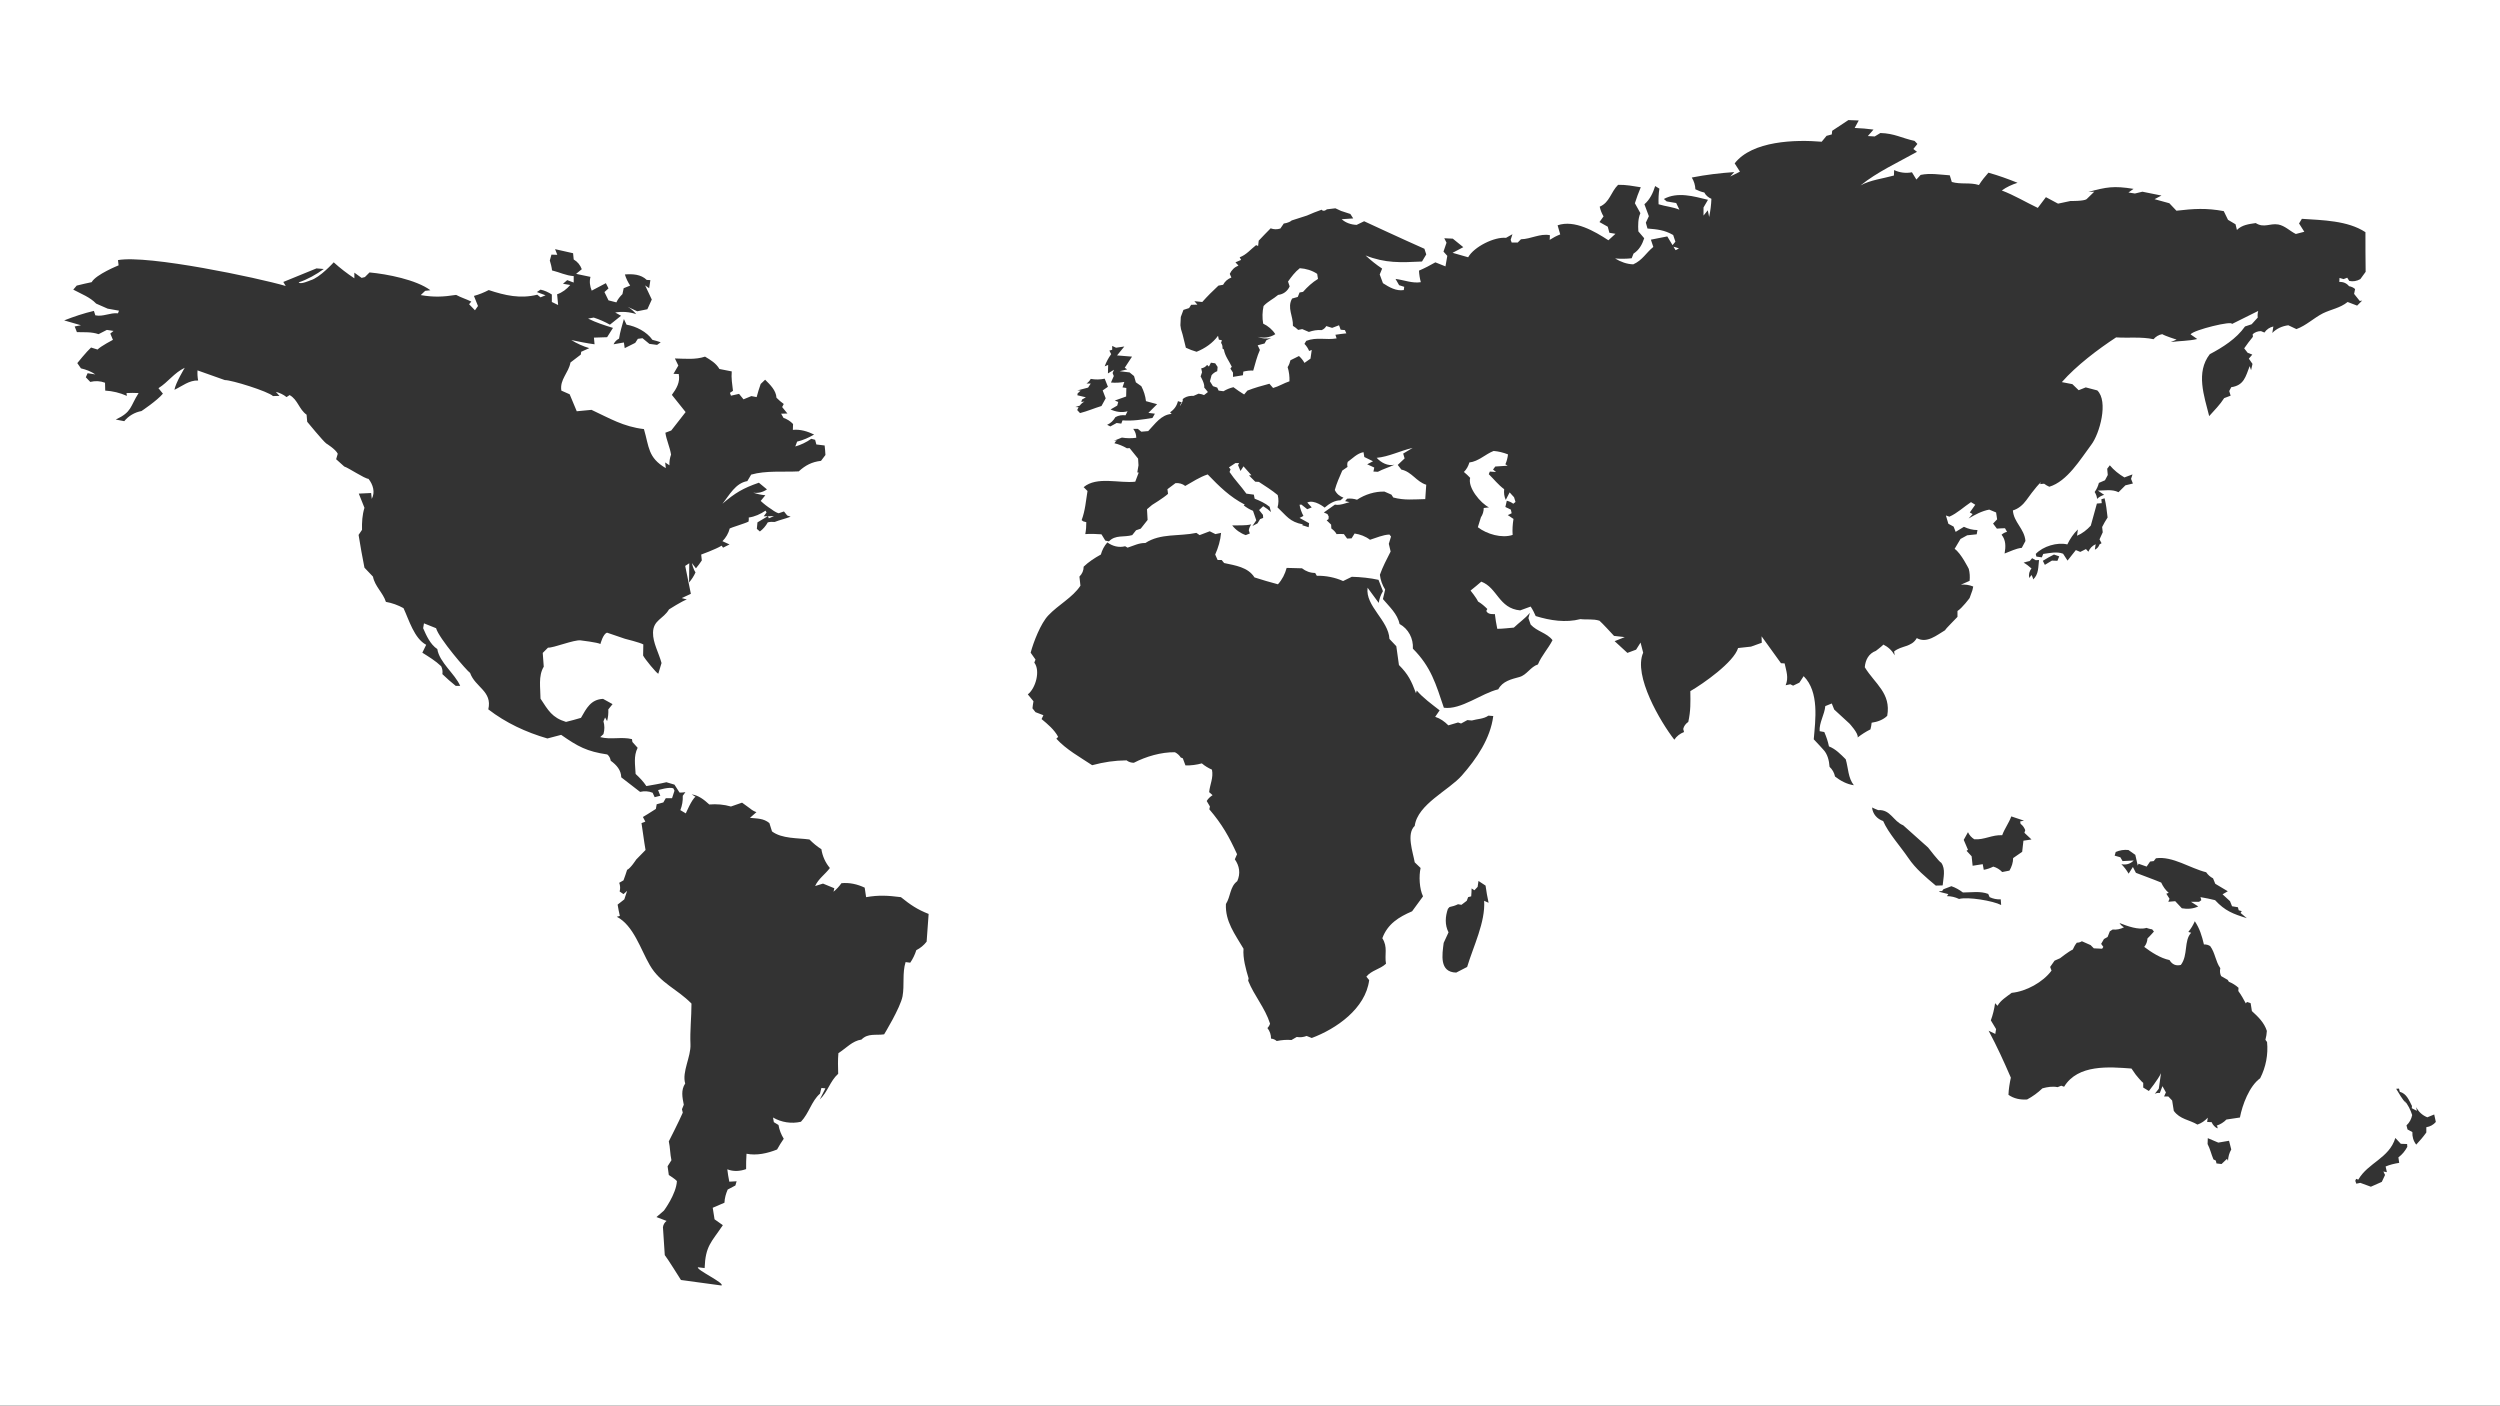 <?xml version="1.0" encoding="utf-8"?>
<!-- Generator: Adobe Illustrator 16.0.0, SVG Export Plug-In . SVG Version: 6.00 Build 0)  -->
<!DOCTYPE svg PUBLIC "-//W3C//DTD SVG 1.1//EN" "http://www.w3.org/Graphics/SVG/1.1/DTD/svg11.dtd">
<svg version="1.1" id="Layer_1" xmlns="http://www.w3.org/2000/svg" xmlns:xlink="http://www.w3.org/1999/xlink" x="0px" y="0px"
	 width="1366px" height="768px" viewBox="0 0 1366 768" enable-background="new 0 0 1366 768" xml:space="preserve">
<rect x="0" y="0" width="1366" height="768" fill="#333333" stroke="none"/>
<g>
	<path fill="#FFFFFF" d="M826.856,275.246l1.217-0.987l-0.781-2.543l-2.432-2.663l-2.111,4.098
		c-0.871-1.882-1.086-3.761-0.871-5.859c-3.324-2.436-5.541-5.422-8.408-8.184l0.564-1.443l3.41,0.228l-1.65-1.326l1.219-1.663
		l6.742-0.444l-1.219-0.774c0.779-1.768,1.219-3.54,1.432-5.411c-2.541-0.998-5.195-1.663-7.85-1.879
		c-4.52,1.76-8.277,5.75-13.254,6.292c-0.568,2-1.545,3.76-3,5.206l1.783,1.542l1.65,1.665c-1.432,5.302,5.65,13.822,10.281,16.134
		l-2.869,0.337c0,1.882-0.566,3.653-1.545,5.088l-1.672,5.412c4.867,3.76,13.063,6.192,19.014,4.205
		c-0.213-2.877,0-5.855,0.463-8.735l-3.113-2.099l2.113-1l-0.441-1.989l-2.992-1.434l0.779-3.423
		C824.642,273.92,825.86,274.475,826.856,275.246z"/>
	<polygon fill="#FFFFFF" points="420.059,283.213 422.939,281.997 419.648,282.059 	"/>
	<polygon fill="#FFFFFF" points="915.534,136.702 917.399,135.715 914.379,134.788 	"/>
	<path fill="#FFFFFF" d="M0,0v768h1366V0H0z M606.16,191.549l1.541-0.446v-2.098l2.097,0.99l4.536-0.664l-3.982,4.869l8.186,0.663
		l-3.979,6.086l1.326,0.88l-4.096,0.998l5.42,0.663l2.435,1.988l0.99,3.424l2.987,2.108c1.326,2.543,2.217,5.302,2.544,8.182
		l6.086,1.653l-4.762,4.76l3.543,0.435l-1.326,2.323c-5.315,0.882-10.953,1.772-16.364,1.328l-0.664,1.771l-2.542-0.337
		l-3.436,1.878l-1.76-0.879c1.99-0.881,3.423-2.326,4.53-4.206c1.773-0.99,3.651-1.217,5.526-0.99l1.105-2.216
		c-3.098,0.892-6.415,0.337-9.281-0.987l3.642-2.11l0.552-1.988l-1.879-0.772l6.196-2.206l0.107-4.651l-2.096-0.324l0.991-2.99
		c-2.426,0.444-4.862,0.554-7.296,0.335l1.543-3.542l-0.662-1.662l0.783-1.771l-3.327,2c0-1.552,0.121-3.096,0.121-4.651
		l-1.888,0.783c0.887-2.436,1.997-4.544,3.54-6.641L606.16,191.549z M590.781,219.629l0.448-1.328l2.095-1.214l-4.642-1.109
		l0.111-0.989l1.662-1.556l-1.772-0.106l5.859-1.543l1.435-2.217h-2.315c0.99-0.663,1.771-1.544,2.315-2.542
		c2.542,0.443,5.086,0.443,7.631-0.111l1.767,4.425l-2.87,1.988l1.654,4.314l-2.313,4.205c-3.989,1.218-7.74,2.869-11.729,3.87
		l-1.541-1.665l0.771-1.542l-1.771-0.109l2.435-0.783c0.664-0.989,1.553-1.65,2.543-2.203L590.781,219.629z M361.018,187.016
		l-1.988,1.435l-4.207-0.554l-3.759-3.097l-2.542,0.337l-1.434,2.206l-5.75,2.88l-0.444-3.097l-5.642,0.991
		c0.666-1.438,1.664-2.424,2.989-3.088c0.555-3.65,1.662-7.194,2.653-10.724l1.445,3.097c5.191,0.88,11.051,3.866,14.148,8.291
		C358.031,186.018,359.585,186.571,361.018,187.016z M506.311,514.518c-1.555,2-3.434,3.547-5.638,4.65
		c-0.773,2.438-1.882,4.766-3.315,6.848l-2.543-0.327c-1.878,5.976-0.554,12.499-1.664,18.694
		c-1.216,6.301-10.061,20.775-10.061,20.775c-4.532,0.669-8.846-0.76-12.389,2.868c-4.967,0.675-8.402,4.757-12.595,7.412
		c-0.338,3.764-0.228,7.52-0.12,11.278c-4.532,4.086-5.638,9.848-10.061,14.045l3.095-6.091l-2.207-0.217l-0.771,3.114
		c-4.65,4.079-5.976,10.711-10.4,15.356c-5.194,1.22-10.725,0.33-15.257-2.318l0.447,2.539l2.542,1.549
		c0.446,2.649,1.435,5.19,2.868,7.514c-1.326,1.898-2.542,3.872-3.642,5.871c-5.205,2.104-11.17,3.431-16.703,2.323
		c-0.216,2.877-0.216,5.413-0.216,8.396c-3.434,1.215-6.966,1.428-10.279,0.105c0.216,2.219,0.664,4.544,1.096,6.761l3.988-0.222
		l-0.661,2.306l-4.207,2.215c-0.998,2.326-1.662,4.65-1.772,7.197l-6.409,2.762l0.999,6.301l4.531,3.216
		c-6.303,9.393-9.506,11.26-9.954,23.432l-3.651-0.439c-1.098,1.33,14.932,8.739,12.833,9.959l-22.113-3.002
		c0,0-7.749-12.386-8.846-13.604l-1.002-15.262c0.22-1.429,0.881-2.536,1.989-3.412l-5.527-2.105l4.093-3.544
		c0,0,6.75-9.061,7.077-16.148c-0.774-0.977-4.425-3.301-4.425-3.301l-0.664-4.763l2.099-3.304c-0.771-3.432-0.664-6.867-1.435-10.3
		c0,0,5.642-11.035,7.63-15.688l-0.442-1.878l0.997-2.429c-0.774-3.999-1.666-7.983,0.77-11.633
		c-1.88-6.3,3.207-14.579,2.879-21.449c-0.337-7.172,0.555-14.799,0.555-22.211c-7.859-8.063-17.03-11.064-22.778-21.017
		c-4.975-8.499-8.845-21.669-18.028-26.425l1.663-0.442c-0.445-1.995-0.89-4.076-1.217-6.191l3.654-2.867l1.538-4.653l-1.987,1.784
		l-2.095-1.434c0.432-1.679,0.327-3.219-0.23-4.758l2.326-1.33c0.773-1.885,1.327-3.867,1.987-5.76
		c1.773-0.646,4.979-5.629,4.979-5.629l5.085-5.193c-0.881-4.976-1.435-9.843-2.208-14.715l2.101-0.781l-1.327-2.547
		c0,0,4.641-2.757,7.077-4.407l0.443-2.545l3.642-1.002l1.335-2.322h3.423l1.325-4.083l-0.553-1.219
		c-1.879-1.107-8.399,0.892-8.399,0.892l1.215,3.083l-3.096,0.784l-1.11-2.432c-2.204-0.894-4.53-1.004-6.855-0.463l-10.28-7.951
		c-0.11-3.978-2.544-6.737-5.75-9.061c-0.218-1.329-0.773-2.548-1.882-3.437c-11.169-1.657-16.026-4.302-25.21-10.717l-7.52,1.979
		c-11.715-3.412-22.667-8.497-32.288-15.913c2.327-9.95-7.183-12.05-9.946-19.905c-1.658-0.987-17.142-19.019-18.578-24.427
		l-6.628-2.665l-0.447,2.665c1.772,4.083,3.977,8.952,7.737,11.386c1.107,7.292,9.617,13.488,12.498,20.115h-2.436
		c-2.544-1.987-4.976-4.194-7.29-6.411c0.217-1.544,0-2.976-0.664-4.314c-3.097-2.978-6.641-5.087-10.291-7.401l2.107-4.313
		c-6.53-3.428-9.399-13.607-12.387-20.018c-2.989-1.65-6.304-2.869-9.617-3.423c-1.556-4.977-6.086-8.521-7.074-13.822l-0.121-0.11
		l-4.532-4.759c-1.217-5.858-2.207-11.944-3.205-17.91l1.878-2.76c-0.107-4.097,0.109-8.074,1.327-12.054l-3.098-7.749l6.748-0.324
		l0.339,3.205c1.989-3.651,0.664-7.845-1.772-10.941c-2.217-0.12-10.833-5.979-13.269-6.75l-4.421-3.977l0.879-2.989
		c-1.106-2.433-6.304-5.639-6.304-5.639c-1.767-1.325-10.387-11.835-10.387-11.835l-0.336-3.868
		c-4.197-2.978-4.751-8.183-9.282-10.726l-1.663,1.108c-1.772-1.435-3.759-2.327-5.858-2.869l1.988,2.205l-3.54,0.109
		c-2.545-2.542-22.777-8.844-26.31-8.739l-14.931-5.3c-0.109,1.878,0,3.65,0.337,5.532c-4.869-0.232-8.739,3.096-12.942,5.085
		c0.553-3.651,5.639-12.051,5.639-12.051c-5.965,2.868-8.955,7.736-14.377,11.16l2.436,2.989
		c-3.206,3.867-11.715,9.506-11.715,9.506c-3.653,0.663-7.075,2.651-9.401,5.533l-4.641-0.89c8.955-4.195,7.739-7.075,12.487-14.475
		c-2.205-0.122-4.424-0.122-6.629,0l0.216,1.541c-3.759-1.663-7.736-2.65-11.833-2.881l-0.108-4.303
		c-2.651-0.999-5.303-1.108-8.066-0.444l-2.432-2.542l0.989-2.218l4.206,0.664c-2.326-1.652-5.085-2.652-7.853-3.314l-1.993-2.869
		c0,0,4.976-6.195,7.519-8.521l3.543,1.112c1.653-1.773,8.4-5.305,8.4-5.305l-1.434-3.435l1.771-1.434l-3.652-0.554l-4.532,2.325
		c-3.865-1.327-7.746-1-11.834-1.107l-1.215-3.099l3.426-0.661l-9.175-2.652c5.423-2.11,10.617-3.87,16.256-5.195l0.771,2.425
		c4.423,0.888,7.958-1.545,12.378-1.1l0.552-1.447c-2.095-0.325-4.083-0.77-6.182-1.097l-6.303-2.769
		c-3.327-3.533-8.184-5.304-12.496-7.631l1.879-2.205c2.759-0.663,5.411-1.324,8.181-1.879c2.316-4.206,14.705-9.182,14.705-9.182
		l-0.336-2.87c16.479-2.989,76.636,9.726,91.663,14.147l-1.326-2.205l18.139-7.411l3.977,0.329c-3.869,2.877-9.169,5.864-13.707,7.3
		c0.667,1.433,6.414-1.11,6.414-1.11c5.195-1.434,12.716-9.834,12.716-9.834c3.531,3.206,7.293,6.074,11.279,8.738v-3.097
		l3.977,2.869l1.772-0.447l2.543-2.542c9.619,0.891,25.537,3.988,33.274,9.737l-2.869,0.326l-2.433,2.327
		c7.182,1.216,12.158,1,19.343-0.111c2.66,1.435,5.64,2.323,8.304,3.653l-1.219,1.435l3.206,3.313l1.65-2.325l-2.204-5.521
		c2.87-0.778,5.529-1.879,8.075-3.204c8.953,2.976,17.246,4.856,26.535,2.542l1.762,1.434l2.77-1.107l-4.759-1.772l1.989-1.327
		c2.215,0.447,4.314,1.446,6.194,2.656v4.094l3.435,1.662l-0.554-5.87c2.869-0.987,5.192-2.759,7.18-5.084l-3.977-0.663l2.314-1.99
		l3.544,1.328v-3.533c-4.087-0.227-7.737-2.109-11.836-3.097c-0.215-1.882-0.664-3.65-1.217-5.421l0.891-3.207l3.206,0.109
		l-1.217-3.099l9.838,2.219l0.335,3.422c2.098,1.216,3.543,2.987,4.423,5.312l-3.1,2.543c2.652,0.544,5.309,1.099,7.849,1.654
		c-0.663,2.542-0.329,5.084,0.674,7.518l7.736-4.083l1.435,2.869l-2.209,1.987l2.209,4.536l4.314,1.103
		c0.77-1.763,1.989-3.206,3.313-4.531l0.664-3.206l3.543-1.435c-1.217-1.879-2.218-3.871-2.879-6.085
		c4.314-0.327,8.736-0.108,11.942,2.989l1.988,0.106l-0.664,4.425l-2.205-1.543l3.639,7.736l-2.422,5.305l-5.533,1.107L343,167.663
		c1.764,0.999,3.316,2.433,4.641,3.978c-3.65-1.218-7.738-1.544-11.498-0.881l3.207,1.772l-6.086,4.869
		c-2.759-1.555-5.749-2.879-8.845-3.881l-3.096,0.554c4.421,2.218,8.962,3.653,13.604,5.086l-3.208,5.086l-7.192,0.228l0.335,3.642
		c-4.313-0.546-8.398-1.438-12.712-2.314c3.097,1.879,6.411,3.421,9.835,4.421l-4.423,1.988l-0.219,1.543
		c-1.88,1.445-3.758,2.88-5.64,4.314c-0.986,5.64-5.964,9.293-4.977,15.365l4.534,2l3.877,9.282l8.063-0.771
		c9.955,4.64,17.367,9.184,28.646,10.508c2.87,9.725,2.099,15.584,11.943,21.332l-0.336-3.096l2.326,1.553
		c-0.119-1.989,0.218-3.978,0.881-5.856c-0.664-4.208-2.543-7.964-3.099-11.944l3.205-1.215l7.857-10.063l-7.52-9.402
		c2.542-3.422,4.64-6.963,3.759-11.388l-2.878-0.109l2.652-4.53l-1.879-3.87c5.529,0.108,11.171,0.773,16.472-0.999
		c3.097,1.879,5.977,3.543,7.859,6.747l6.735,1.328c-0.323,3.532,0.231,7.074,0.675,10.617l-1.662,1.096l0.554,1.556l4.423-1.001
		l2.434,2.99l4.303-1.772l2.879,0.555c0.664-2.433,1.327-4.748,2.207-7.183l2.434-2.327c2.771,2.76,5.977,5.859,6.194,9.847
		c1.216,1.207,2.545,2.423,3.978,3.423l-0.88,1.662l2.877,3.533l-3.431,0.109l1.325,2.323c1.988,0.664,3.759,1.772,5.194,3.316
		l-0.11,3.206c3.988-0.436,7.967,0.782,11.618,2.542c-2.879,1.663-5.976,3.097-9.292,3.868l-0.998,2.664
		c3.095-0.892,6.085-2.326,8.735-4.205l2.099,0.554l0.675,2.541l4.53,0.555c0.216,1.771,0.326,3.423,0.435,5.195l-2.424,3.206
		c-4.977,0.554-8.52,2.433-12.17,5.748c-8.292,0.445-17.911-0.553-25.983,1.772l-2.099,3.542
		c-6.518,1.099-9.845,7.735-13.604,12.376c6.968-5.966,11.281-8.507,19.908-11.497l4.424,3.654c-2.218,1.541-4.76,2.205-7.521,1.771
		c2.208,0.77,4.315,1.205,6.633,1.431l-2.546,3.1c1.77,1.652,3.758,3.206,5.868,4.531c0,0,2.205,1.772,3.976,2.206l2.881-0.987
		l1.761,2.205l1.881,0.664c-2.868,1.108-5.968,1.772-8.728,2.88c-1.218-0.11-2.548-0.11-3.76,0.217
		c-1.108,1.989-2.542,3.65-4.314,4.979l-1.663-1.435l0.337-3.543l5.642-3.357l-2.22,0.042l1.548-2.095l-0.549-1.002
		c-2.77,1.881-5.866,3.316-9.183,3.76c0.108,0.774,0,1.435-0.106,2.217c-1.547,0.88-9.619,3.316-10.282,3.755
		c-0.662,2.657-2.107,5.093-3.988,6.961l3.88,1.771l-3.543,1.773l-0.771-1.109c-3.206,1.999-11.171,4.868-11.171,4.868
		c0.108,1.108,0.216,2.097,0.335,3.207c-0.999,1.553-2.107,2.987-3.205,4.314c-0.783-1-1.444-1.881-2.218-2.88
		c0,0,0.663,3.204,1.988,5.087c-0.879,1.997-2.095,3.877-3.529,5.53l0.107-10.497l-2.217,1.434l3.097,15.258l-4.979,2.325
		l2.773,0.77c-2.659,0.881-9.738,5.416-9.738,5.416c-3.096,5.313-8.617,5.749-8.734,12.717c-0.11,5.528,3.214,11.166,4.65,16.59
		l-1.773,5.858c-0.997-0.34-7.297-7.968-8.292-9.956l0.11-6.073c-1.661-1.002-10.063-3.097-10.063-3.097s-7.52-2.542-9.729-3.322
		c-2.215,0.547-3.651,6.19-3.651,6.19c-1.433-0.88-10.833-1.99-10.833-1.99c-3.543-0.445-14.933,4.206-17.799,3.979l-2.881,2.88
		l0.555,7.521c-3.097,5.086-1.771,11.713-1.771,17.462c4.204,6.41,6.302,10.389,13.931,12.716c2.772-0.653,5.424-1.433,8.182-2.223
		c2.99-5.188,5.316-10.048,12.053-10.373l5.205,2.879l-2.326,2.87c0.11,2.085-0.106,4.301-0.664,6.412l-1.107-2.003l-0.88,2.111
		c0.664,2.327,0.664,4.654,0,6.973l-1.769,1.651c5.748,1.55,11.713-0.321,17.353,1.109l0.229,1.546l2.868,3.193
		c-2.315,4.541-1.324,9.412-1.107,14.284c2.218,2.082,4.207,4.083,5.87,6.626c3.642-0.677,7.289-1.219,10.942-2.104l4.421,1.322
		l2.763,4.326c0,0,0.999,0.109,3.206-0.219l-1.435,1.976c0.107,2.762-0.326,5.308-1.328,7.849l2.989,1.781
		c0,0,3.314-7.845,5.302-9.061l-2.095-1.33c3.76,0.543,6.744,2.87,9.616,5.519c3.977-0.323,8.075,0,11.835,1.112l6.074-2.109
		l4.42,3.215c1.003,0.873,2.22,1.545,3.438,1.978l-3.544,3.11c4.098,0.438,7.412,0.215,10.617,2.868l1.435,4.544
		c5.422,4.088,14.039,3.518,20.462,4.412c1.99,2.003,4.194,3.868,6.52,5.303c0.555,3.759,2.207,7.412,4.641,10.28
		c-2.652,3.544-6.195,5.758-8.074,9.845l4.314-1.327l6.191,2.543l-0.443,1.895c1.662-1.349,3.097-2.893,4.314-4.65
		c4.424-0.438,8.739,0.537,12.716,2.431l0.772,5.194c6.975-1.216,11.94-0.89,19.026,0c5.196,4.199,8.956,6.735,15.14,9.17
		L506.311,514.518z M801.647,528.341l-5.98,3.082c-9.391-0.214-7.625-9.927-6.844-16.229l2.652-5.76
		c-2.109-4.089-1.787-8.629-0.35-12.827l0.891-0.999c1.545-0.323,3.109-0.76,4.65-1.539l1.871,0.326l2.891-2.196l0.762-2.003
		l1.674-0.433c0.109-1.453,0.217-2.891,0.217-4.33l1.543,1.006l1.762-1.873l0.455-3.213l3.867,2.54
		c0.439,3.219,0.977,6.303,1.656,9.393l-2.436-1.087C811.708,503.801,804.948,517.275,801.647,528.341z M798.751,423.737
		c-7.061,8.083-24.207,15.71-25.748,27.535c-4.652,4.319-1,14.253,0,19.91l3.213,3.084c-0.998,4.434-0.672,11.388,1.328,15.497
		l-5.98,8.173c-7.193,3.086-13.381,6.854-16.258,14.711c3.111,4.864,1.111,8.849,2.002,13.934c-3.328,3.088-7.869,3.533-10.734,7.06
		l1.541,1.898c-1.98,15.581-18.018,26.643-31.383,31.62l-2.784-1.109c-1.756,0.652-3.523,0.895-5.409,0.546l-2.874,1.666
		c-2.645-0.235-5.408,0-8.063,0.55c-0.889-0.785-1.996-1.215-3.105-1.326c0-2.105-0.649-4.089-1.977-5.76
		c0.648-0.65,1.195-1.547,1.434-2.412c-2.781-8.74-8.63-15.152-11.953-23.449l0.229-1.329c-1.445-4.757-3.207-10.954-2.771-16.15
		c-4.75-8.063-10.061-14.932-9.618-24.427c2.653-4.194,2.103-9.392,6.193-12.494c1.882-4.201,1.219-8.305-1.324-11.938l1.218-2.779
		c-4.424-9.717-8.185-16.362-15.149-24.537l0.324-1.544l-1.758-2.998c0.772-1.329,1.88-2.303,3.204-3.197l-1.879-1.65
		c0.434-4.216,2.436-7.869,1.544-12.278c-1.988-0.894-3.871-2.002-5.532-3.433c-2.868,0.777-5.966,1.213-8.956,1.108l-1.434-3.873
		l-1.107-0.433c-0.771-1.219-1.883-2.217-3.207-2.893c-7.52-0.106-15.811,2.327-22.44,5.763c-1.445,0-2.881-0.438-3.988-1.328
		c-6.739,0.109-12.162,0.89-18.791,2.652c-6.639-4.411-14.156-8.524-19.571-14.476l0.99-1.003c-2.099-3.973-5.75-6.978-9.065-9.731
		l1.002-2.111l-4.315-1.651l-1.661-2.106c0.106-1.328,0.337-2.532,0.553-3.859l-3.097-3.761c4.314-3.315,6.964-12.942,3.542-17.367
		l0.663-1.651l-2.651-3.76c1.544-5.855,5.521-16.04,9.618-20.342c5.524-5.871,13.271-9.739,17.583-16.26l-0.554-4.974
		c1.542-1.544,2.312-3.315,2.312-5.423c2.773-2.653,5.979-4.75,9.403-6.629c0.66-2.434,1.877-4.76,3.542-6.63
		c2.866,2.099,6.303,2.977,9.727,2.099l1.325,0.772c3.433-1.109,6.302-2.652,9.736-2.543c8.184-5.412,18.574-3.543,27.862-5.532
		l1.762,1.218l5.533-2.098l3.095,1.544l3.097-0.665c-0.337,4.099-1.541,8.076-3.207,11.835l1.328,2.988h2.215l1.329,1.652
		c6.072,1.325,13.039,2.218,16.581,7.855c4.194,1.328,8.521,2.654,12.825,3.761c2.328-2.542,3.867-5.639,4.762-8.956l8.381,0.219
		c2.113,1.652,4.55,2.543,7.198,2.543l0.889,1.541c4.867-0.106,9.961,0.891,14.373,2.881l4.758-2.327
		c4.758,0.11,10.172,0.664,14.586,1.665c0.775,2.095,1.67,4.194,2.432,6.193c-1.217,1.989-1.979,4.197-2.303,6.412l-6.09-8.29
		c-1.328,10.061,11.496,17.798,11.934,27.969l3.76,3.98l1.434,10.28c5.09,5.09,6.764,8.628,9.303,15.375l0.438-1.447
		c3.217,3.881,8.408,7.641,12.498,10.834l-2.438,3.547c2.766,0.888,5.09,2.538,7.197,4.652l5.299-1.568l1.656,0.567l3.434-1.877
		l2.436,0.222c3.084-0.889,6.408-0.779,9.061-2.648l2.652,0.213C814.364,403.5,806.839,414.563,798.751,423.737z M682.892,291.504
		l-2.219,0.88c-2.868-0.99-5.518-2.869-7.398-5.303c3.315-0.107,6.966,0.216,10.388-0.555c-0.663,1.001-1.109,1.989-1.324,3.207
		L682.892,291.504z M1042.675,468.748c-4.189-6.196-10.926-13.607-13.713-20.129c-3.301-1.11-5.74-3.864-6.061-7.408
		c0.973,0.45,2.086,0.999,3.303,1.434c6.867-0.435,8.193,6.084,13.709,8.298l13.611,12.164c0,0,6.195,8.076,7.172,8.292
		c2.541,3.541,1.107,8.299,0.783,12.391c-1.545,0-3.764,0.104-3.764,0.104C1052.089,479.14,1046.788,474.832,1042.675,468.748z
		 M1070.431,491.196c-2.105-1-4.299-1.543-6.625-1.543l0.779-1.107l-5.213-1.324c0.563-0.349,1.219-0.349,1.779-0.349l0.762-1
		l4.326-1.655c2.328,0.791,4.412,2.002,6.299,3.437c4.652,0,9.391-0.893,13.824,0.786l0.762,1.756
		c1.891,0.89,3.98,1.328,6.084,1.219l0.217,3.086C1089.015,492.199,1075.194,489.874,1070.431,491.196z M1142.415,287.19
		c1.111-4.086,2.219-8.075,3.326-12.052l2.648-0.216l-0.213-2.109l1.762-0.554c0.887,3.434,1.215,6.963,1.65,10.506
		c-1.109,1.663-2.088,3.423-2.979,5.196l0.328,2.879l-1.764,3.87l1.107,2.097l-1.107,0.662c-0.451,1.326-1.324,2.327-2.541,2.88
		l0.434-2.989c-1.867,0.881-3.193,2.22-3.979,4.1l-1.324-1.447l-3.107,1.556l-2.414-1c-1.563,1.881-3,3.869-4.543,5.747l-2.43-3.76
		c-3.438-1.324-7.305-0.326-10.85,0.12l-0.756,1.869l-2.984-0.434l-0.346-1.435c3.977-4.205,11.719-6.53,17.256-5.206
		c1.436-2.977,3.33-5.856,5.756-8.182l-0.451,3.435C1137.765,291.504,1140.304,289.516,1142.415,287.19z M1151.374,256.121
		l1.43-1.88c2.217,2.651,4.979,4.868,7.977,6.629l4.416-1.651l-0.789,2.435l1.004,2.542l-4.088,0.988l-3.762,3.761
		c-3.646-1.771-7.516-0.879-11.277-0.879l3.432,2.314c-1.434,0.446-2.758,1.107-3.865,2.217c-0.109-1.327-0.566-2.544-1.328-3.759
		c1.113-1.545,1.869-3.207,2.309-4.979l3.324-1.434l1.535-2.881L1151.374,256.121z M1218.483,492.412l1.107,2.765l3.201,0.541
		l0.451,1.673l1.656,0.436l-0.656,1.003l3.41,2.863c-7.514-2.326-11.924-3.976-17.338-9.841c-2.652-0.655-5.328-1.219-7.982-1.655
		l0.463,1.655l-1.221,0.889h-4.432l3.977,2.545c-2.758,1.322-5.955,1.539-8.955,1.002l-3.633-3.875l-3.775,0.328l0.67-1.654
		l-1.76-2.775l1.328-0.439c-1.785-1.54-3.111-3.435-4.104-5.627c-4.525-1.888-9.287-3.544-13.824-5.323l-1.656-3.196l-2.326,3.646
		c-1.107-1.889-2.412-3.646-3.977-5.19c2.545,0.538,4.871-0.106,6.758-2.003l-6.088,0.325l-1.213-2.082l-3.109-0.892l0.568-2.004
		c2.219-0.971,4.521-1.321,6.951-1.083l3.758,2.65l1.328,5.846l0.461-0.979l4.41,1.543l1.885-2.758l1.98-0.242l1.217-1.539
		c9.063-1.324,18.801,5.543,27.434,7.63c0.998,1.437,2.215,2.546,3.758,3.321l1.215,2.98l6.844,4.089l-2.863,1.671L1218.483,492.412
		z M1125.157,304l-0.979,2.424l-2.996-0.11l-3.873,2.327l-1.107-2.216c2.004-1.207,4.002-2.424,6.088-3.423L1125.157,304z
		 M1114.118,305.989c-0.455,3.642-0.111,7.846-3.215,10.617c-0.111-0.889-0.439-1.662-0.885-2.434l-1.223,1.652
		c-0.438-1.879,0-3.76,1.223-5.195c-1.334-1.218-2.77-2.326-4.313-3.206c1.109-0.334,2.219-0.661,3.326-0.881l1.324-1.553
		l1.979,1.108L1114.118,305.989z M1105.921,448.404l-2.1,0.431l0.234,1.33c1.219,0.887,1.977,1.998,2.541,3.432l-0.457,1.438
		l3.867,3.649l-4.408,0.672l-0.676,6.068l-4.951,3.433c0,2.434-0.785,4.758-2.004,6.846l-3.975,0.781
		c-1.324-1.437-3.002-2.438-4.865-2.974c-1.658,0.867-3.436,1.43-5.201,1.755l-0.563-3.084l-5.521,0.87l-0.545-5.196l-2.777-2.98
		l0.781-0.546c-0.781-1.776-1.545-3.642-2.326-5.43l2.326-4.192c0.779,1.65,1.889,2.869,3.434,3.868
		c5.408,0.431,9.818-2.542,15.258-2.218c1.326-3.646,3.652-6.629,4.975-10.279L1105.921,448.404z M1217.374,634.275l-0.537-1.108
		l-2.984,2.862l-2.777-0.324l-0.326-1.54l-1.326-0.673c-1.221-2.87-1.76-5.628-3.199-8.399l0.113-3.208l5.74,2.433
		c1.998-0.321,3.865-0.673,5.867-1l1.217,4.762C1218.054,629.946,1217.485,632.061,1217.374,634.275z M1234.96,589.153
		c-5.963,4.324-9.738,14.497-11.066,21.453l-7.387,1.108c-1.457,1.54-3.324,2.648-5.32,3.324c0.451,0.432,0.561,0.982,0.451,1.54
		c-1.432-0.67-2.541-1.885-3.215-3.434l-2.436-0.107l0.35-2.328c-1.568,1.657-3.432,3.004-5.648,3.765
		c-4.41-2.657-9.613-2.87-12.936-7.52l-0.889-5.631l-2.107-2.216h-2.305l1-2.223l-1.891-3.408l-1.434,3.738
		c-1.002-0.109-1.898,0-2.764,0.455l2.193-2.758c0.459-2.896,0.785-5.654,1.217-8.52c-1.539,3.433-6.625,9.737-6.625,9.737
		l-3.088-1.892v-2.542c-1-0.651-4.109-4.52-4.109-4.52l-2.303-3.324c-12.057-0.896-29.299-2.436-36.82,9.949l-1.561-0.566
		l-1.98,0.786c-2.771-0.545-5.539-0.106-8.303,0.648c-2.539,2.436-5.303,4.438-8.383,6.091c-3.658,0.237-7.199-0.441-10.174-2.548
		c0.107-3.192,0.65-6.302,1.305-9.389c-3.98-9.171-7.5-16.93-12.152-25.637l3.652,1.752l0.434-2.647l-2.869-4.766
		c1.107-2.976,1.867-6.191,2.326-9.385l1.328,1.433c1.645-3.002,4.977-4.977,7.734-7.085c7.953-0.763,17.125-5.843,21.777-12.151
		l-0.76-1.998l2.414-3.433l2.998-1.327c0,0,4.756-3.765,6.955-4.739c0.564-1.33,1.326-2.674,2.215-3.758
		c0.996,0,1.871-0.235,2.764-0.783l4.758,2.105l1.762,1.765c1.566,0.109,2.998,0.109,4.541,0.214l0.656-0.999l-1.199-1.65
		l1.541-2.654l1.98-1.107l1.215-3.084l1.543-0.999c2.217,0.216,4.219-0.216,6.199-1.219c-0.982-0.565-1.873-1.326-2.424-2.323
		c4.199,1.65,10.4,3.972,14.701,2.648c0,0,2.324,0.784,3.102,0.784l0.984,1.218c-1.109,1.323-2.322,2.541-3.521,3.76
		c-0.127,1.759-0.676,3.302-1.783,4.627c3.977,3,8.953,6.195,13.822,7.193c1.438,2.435,3.545,3.321,6.199,2.655
		c4.082-5.414,1.535-13.259,5.629-17.586l-1.547-0.434c1.436-1.763,2.654-3.759,3.541-5.868c2.654,3.991,3.873,7.979,4.982,12.714
		c1.217-0.105,2.43,0.242,3.432,0.895c2.758,3.758,2.865,8.305,5.52,12.054c-0.326,1.548-0.219,2.987,0.436,4.31l3.646,2.109
		l0.57,0.978c1.865,0.781,3.758,1.886,5.297,3.321l-0.107,1.762c1.547,2.114,2.873,4.441,4.09,6.76l0.648-0.786l2.002,0.681
		l0.674,4.302c3.414,3.105,6.738,6.302,8.176,10.846c-0.109,1.65-0.33,3.196-0.785,4.861l0.896,1.198
		C1239.396,576.217,1238.067,583.065,1234.96,589.153z M1269.235,171.205c-4.979,2.544-9.064,6.628-14.473,8.617l-4.439-2.095
		c-3.301,0.444-6.41,1.771-8.736,4.204l0.57-3.543c-2.004,0.448-3.652,1.555-4.871,3.316l-1.891-0.774
		c-1.764,0-3.199,0.557-4.521,1.665l0.109,1.436c-1.648,1.988-3.221,4.086-4.76,6.303l1.893,2.433l2.545,0.989l-1.898,2.216
		l2.002,2.869l-0.783,3.435l-0.758-2.216c-2.217,5.747-3.105,10.507-10.063,11.507l-1.107,2.099l0.76,2.543l-3.523,1.326
		c-2.326,3.649-5.324,6.628-8.195,9.835c-2.76-11.054-7.404-23.877,0.33-33.831c7.086-3.759,14.494-8.4,19.252-15.149l3.633-1.215
		l3.322-3.653c-0.169-1.201-0.067-2.41,0.252-3.615l-14.396,7.159c0.893-2.098-21.016,3.206-22.563,5.64l3.652,2.544
		c-4.652,1.108-9.631,0.996-14.477,1.658l3.201-1.334c0,0-6.311-1.99-7.852-2.977c-1.893,0.327-3.537,1.325-4.756,2.76
		c-6.633-1.435-13.719-0.555-20.453-0.996c-9.957,6.528-21.674,15.374-29.645,24.438l5.754,1.108l3.432,3.314l3.875-1.542
		l6.303,1.651c6.191,5.975,1.322,23.667-3.328,29.742c-5.975,7.967-13.035,19.908-22.887,22.896
		c-0.996-0.445-1.975-0.999-2.861-1.663l-2.219,0.219l0.563-1.106c-2.783,2.432-8.088,9.952-8.088,9.952
		c-1.865,2.542-4.299,4.645-7.299,5.532c0.455,6.52,6.299,9.953,6.865,16.693l-2.002,3.757c-3.303,0.337-6.084,1.882-9.385,3.1
		c0.652-3.761,0.762-7.294-1.672-10.28c0.885-0.773,1.887-1.327,2.994-1.554l-1.107-1.989c-1.434,0-2.975,0.113-4.43,0.227
		l-2.09-2.77l2.219-2.314l-0.566-3.76l-3.756-1.556c-4.094,0.771-7.74,2.772-11.287,4.869l2.223-2.434l-1.549-0.879l2.982-4.208
		l-2.328-1.434c-3.977,2.652-7.52,6.075-11.818,7.956l-1.896-0.664l1.348,4.531l2.873,1.555l1.109,2.87l4.52-2.763
		c2.324,1.111,4.76,1.772,7.404,1.772l-0.428,2.325l-5.199,0.543l-3.646,2.001l-3.221,5.413c3.432,2.217,7.738,10.94,7.738,10.94
		c0.563,2.111,0.678,4.315,0.455,6.534l-4.762,2.096c2.328-0.217,4.525,0.109,6.74,1.001l-0.43,1.987l-1.549,4.314
		c0,0-4.08,5.521-6.627,7.074v3.206c-1.238,1.435-6.432,6.411-6.756,7.292c-4.537,2.663-9.955,7.412-15.479,4.313
		c-2.867,5.086-8.41,3.979-12.389,7.307l0.328,2.095c-1.436-2.544-3.52-4.531-6.178-5.855c-0.885,0.987-4.1,3.421-4.1,3.421
		c-3.873,1.44-5.738,4.87-6.074,8.956c5.525,9.073,14.479,14.159,12.26,26.543c-2.215,2.195-5.299,3.31-8.514,3.765
		c-0.109,1.217-0.328,2.436-0.658,3.65c-2.434,1.198-4.865,2.761-6.975,4.414c0.57-2.217-4.52-7.633-4.52-7.633l-8.301-7.629
		l-1.328-3.311l-3.537,1.425c-0.439,4.758-3.412,9.083-3.096,13.711l2.547,0.459c1.109,2.544,2,5.191,2.547,7.848
		c3.652,1.431,6.404,4.299,9.17,7.058c1.438,4.874,1.219,10.065,4.434,14.172c-3.869-0.563-7.301-2.431-10.281-4.758
		c-0.455-2.109-1.439-3.868-2.994-5.305c-0.221-3.432-1.113-7.085-3.529-9.522c0,0-3.664-4.081-5.107-5.518
		c0.895-10.501,3.113-25.874-5.518-34.502l-2.324,3.544l-3.438,1.649l-1.543-0.769l-2.539,0.551
		c1.783-4.204,0.344-7.734-0.545-11.939l-1.996-0.11l-10.609-14.704l0.111,3.534l-5.871,2.108l-7.064,0.77
		c-2.324,7.737-19.014,19.461-26.1,23.55c0.109,6.192,0.221,10.718-1.109,16.802c-1.434,0.998-2.436,2.324-2.764,3.867l0.438,1.675
		c-2.191,0.867-3.982,2.196-5.303,4.189c-7.521-9.628-22.561-35.052-17.021-47.54l-1.432-5.533l-2.436,3.871l-4.754,1.772
		l-6.98-6.413l5.541-2.215l-5.869-0.664c-1.326-1.435-6.406-6.969-7.955-8.29c-3.434-1.11-6.977-0.446-10.387-0.882
		c-8.088,2.096-16.582,0.771-24.457-1.662c-0.754-1.771-1.645-3.535-2.752-5.194l-5.736,2.096
		c-11.74-1.108-12.393-12.375-21.238-15.705c-1.998,1.664-3.867,3.329-5.871,4.87c0,0,3.221,3.977,4.092,5.976
		c1.887,1.099,3.543,2.544,5.08,4.086l-0.537,1c0.67,2.317,4.648,1.761,4.648,1.761c0.326,2.662,0.758,5.424,1.322,8.076
		c3.09,0,6.084-0.447,9.068-0.664c2.863-2.762,6.189-4.979,8.734-8.074l-0.779,2.877l1.217,3.535
		c3.543,3.877,8.734,4.425,11.949,8.518c-2.328,4.641-5.975,8.399-7.979,13.27c-4.08,1.324-6.059,5.748-10.059,6.855
		c-4.518,1.22-9.279,2.314-11.609,6.741c-9.063,2.106-20.447,11.386-29.729,10.059c-4.324-12.821-6.979-22.332-16.93-32.284
		c0.348-5.525-2.436-10.833-7.285-13.485c-1.104-5.532-5.648-9.509-9.082-13.607l1.219-5.194c-1.549-2.435-2.545-5.195-2.875-8.064
		c1.547-4.432,3.762-8.519,5.869-12.723l-0.996-4.196l1.215-3.989l-0.891-1.097c-3.76,0.217-7.064,1.772-10.605,2.87
		c-2.438-1.882-5.41-2.98-8.408-3.424l-1.652,2.649l-2.436,0.11l-1.76-2.432c-1.324-0.11-2.672-0.11-3.998,0
		c-0.654-1.217-1.654-2.208-2.871-3.093l-0.111-2.102l-2.43-2.326l1-0.664l0.109-1.434l-0.682-1.325l-1.975-0.879l6.09-4.314
		c1.648,0.444,4.082-0.228,4.082-0.228l3.871-1.1l-2.432-0.555l1.105-1.324c1.863-0.228,3.654,0,5.408,0.554
		c4.328-2.88,9.955-4.651,15.041-4.424l3.764,1.652l0.998,1.553c6.199,1.652,11.064,0.99,17.477,0.88l0.537-7.847
		c-5.41-1.662-7.842-7.074-13.605-8.29l-1.971-2.544l3.762-3.542l-0.789-2.651l5.197-3.099c-6.525,1.436-13.154,4.871-19.67,5.415
		c2.434,2.659,6.088,4.647,9.713,3.759c-2.975,1.445-6.17,2.322-9.064,3.877l-2.432-0.119l0.459-2.206l-3.869-1.771l3.199-1.661
		l-4.764-2.315l-0.438-2.652c-3.545,0.665-5.979,3.423-8.625,5.304c-0.328,0.88-0.328,1.879-0.107,2.758l-2.877,2.001
		c-1.539,3.532-3.102,6.956-4.08,10.606c0.979,2.109,2.65,3.433,4.738,4.207l-1.654,1.435c-3.191,0-6.195,1.878-8.625,3.986
		c0,0-5.633-4.65-9.503-2.769l2.437,2.649l-2.437,1.001l-3.212-2.542l-1.004,0.106c0.345,2.098,1.108,4.208,2.112,6.087
		l-0.785,0.435l-1.327,0.663l5.216,2.878l-0.242,2.208l-3.519-1.097l0.329-0.448c-7.307-1.434-8.844-4.639-13.822-9.292
		c0.652-2.204,0.652-4.531,0.107-6.735c-3.215-2.665-6.734-4.869-10.281-7.195l-2-0.11l-3.423-3.422l1.327-0.108l-4.313-4.867
		l-1.653,2.542l-1.325-3.206l0.554-1.108h-2l-3.532,2.326l0.88,1.097l-0.554,1.445c2.772,4.194,6.303,7.737,9.181,11.824
		l4.097,0.553l0.438,2.218c2.865,1.107,5.762,2.435,8.172,4.423l0.781,2.87c-1.328-1.218-2.65-2.208-4.3-3.206l-2.216,2.107
		l2.107,2.651l0.108,1.652l-1.678,0.662l-1.435,2.326l-2.76,1.435l2.107-3.097l-1.781-5.195c-1.869-0.77-3.53-1.763-5.074-2.979
		l0.541-0.444c-8.176-4.208-13.929-9.955-20.23-16.476c-4.425,1.434-8.292,4.086-12.272,6.303c-1.541-1.218-3.312-1.662-5.301-1.553
		l-4.423,3.324l0.327,2.543c-2.434,2.208-8.739,6.075-8.739,6.075l-2.758,2.326l0.336,5.858l-3.759,4.758l-2.543,0.881l-2.11,2.651
		c-4.53,1.326-9.172-0.326-12.715,3.434l-1.987-0.445l-2.096-3.424c-2.99-0.228-5.979-0.335-8.849-0.117
		c0.436-2.208,0.558-4.304,0.558-6.521l-1.665-0.446l-0.881-0.664c1.989-5.301,2.316-10.605,3.207-15.918l-2.11-2.098
		c7.197-6.085,19.573-1.989,28.2-2.99l1.882-4.975l-0.77-0.11l0.66-3.869l-0.227-3.651c-1.545-1.879-3.096-3.867-4.641-5.75
		l-1.434,0.111c-2.109-1.218-4.421-2.208-6.857-2.763c0.327-0.661,0.77-1.108,1.325-1.551l-1.663,0.226l4.423-1.771
		c2.665,0.446,5.207,0.446,7.856,0.107c0-1.771-0.555-3.421-1.662-4.854h2.543l1.879,1.539l3.761-0.336
		c3.761-3.867,6.966-8.953,12.823-9.389l-0.881-0.892c2.209-1.434,3.653-3.422,4.316-6.074l2.097,0.663
		c-0.553,0.554-0.88,1.212-0.989,1.989c0,0,2.098-2.988,1.433-3.762c1.329-1.106,2.87-1.661,4.642-1.77h1.328l2.77-1.215
		l1.761,0.334l1.218,0.436l2.107-1.65c-0.445-0.664-2.001-2.435-2.001-2.435c0.337-2.217-1.987-6.087-1.987-6.087l0.783-2.315
		l-0.446-2.106c1.326-0.219,2.437-0.88,3.207-1.88l0.992,0.891l1.106-2.109l2.324,0.337l1.328,1.988l-0.216,2.327
		c-1.219,0.435-2.325,1.217-3.1,2.207l-0.892,3.313l1.667,2.663l2.325,0.772l0.771,1.649l2.652,0.338
		c1.662-0.998,3.541-1.772,5.423-2.207c1.877,1.436,3.867,2.76,5.854,3.978l1.773-2.109c3.868-1.542,7.956-2.649,12.042-3.756
		l1.998,2.323c3.191-0.878,5.869-2.649,8.951-3.651c0.109-2.543-0.216-5.301-0.997-7.736c0.781-1.218,1.216-2.436,1.544-3.762
		l4.651-2.313c1.218,1.096,2.22,2.313,2.996,3.754l3.304-2.321l0.677-4.758l-1.437,0.555c-0.563-1.435-1.457-2.762-2.544-3.871
		l0.975-1.653c5.873-2.213,10.854-0.335,16.592-1.333l-0.654-1.989c1.98-0.327,3.979-0.553,5.977-0.773l-0.783-1.772l-2.326-0.217
		l-0.887-2.432l-3.766,1.433l-3.191-0.989c-0.57,0.989-1.434,1.771-2.545,2.205c-2.326-0.217-4.763,0.23-6.976,1.001l-3.632-1.556
		l-2.216,0.447c-0.891-0.88-1.778-1.543-2.865-2.208c0.215-5.312-3.33-9.843-0.457-14.932l3.104-0.877l0.979-2.436l1.896-0.337
		c2.433-2.759,5.082-5.193,8.169-7.073l-0.438-2.762c-2.761-1.879-6.192-2.881-9.493-3.097c-2.673,2.098-4.549,4.64-6.438,7.293
		l0.891,2.652c-1.219,2.659-3.434,4.311-6.297,4.648c-2.547,2.207-5.635,3.533-7.961,6.076c-0.674,3.097-0.781,6.422-0.212,9.63
		c2.647,1.214,5.085,3.312,6.626,5.747c-2.869,1.88-6.414,2.316-9.738,1.436c2.437,0.998,4.867,1.217,7.412,0.661
		c-0.889,0.446-1.652,0.773-2.545,1.217l-1,1.773c-1.217,0.327-2.543,0.663-3.759,0.99l1.216,2.542
		c-1.648,3.651-2.541,7.521-3.647,11.277c-1.762-0.105-3.64,0.111-5.413,0.558l-0.218,1.988l-5.422,0.892v-2.325l-1.433-2.219
		l0.77-0.988c-1.432-3.095-3.759-5.857-4.311-9.401l-0.772-0.555c0.104-1.108-0.112-2.207-0.775-3.096l0.447-1.435l-1.662-0.336
		l-0.447-2.096c-2.869,3.977-7.073,6.857-11.713,8.735c-1.989-0.554-3.979-1.325-5.859-2.216l-1.773-7.183l-0.892-2.99l-0.323-2.095
		l0.218-4.534l1.436-3.867l3.094-1.002l1.108-1.771l3.435-0.108l-1.663-1.881l4.314,0.447c2.759-3.096,5.749-6.086,8.844-8.955
		l2.544-0.445c0.989-1.881,2.544-3.205,4.532-3.979l-0.887-1.988c0.995-2.107,2.55-3.65,4.754-4.541l-1.662-1.762l3.097-1.324
		l-0.772-1.447c3.651-1.324,5.972-4.313,8.964-6.628l1.107,0.445l0.33-2.881c2.084-2.326,4.303-4.421,6.518-6.747
		c1.766,0.663,3.543,0.663,5.305,0.109l1.893-2.762c0,0,2.654-0.216,4.299-1.65l8.307-2.663c2.651-1.218,5.304-2.205,8.062-3.206
		c0,0,0.891,1.435,2.867-0.217l4.654-0.554l3.086,1.435l5.08,1.662l1.57,2.435l-6.301,0.434c2.191,2,5.193,2.99,8.172,3.097
		l4.086-1.987c0,0,22.123,10.282,32.947,15.041l0.996,3.097l-2.324,3.87c-11.607,0.553-20.012,0.998-30.842-3.316
		c2.877,2.651,5.873,5.087,9.064,7.182l-1.322,3.208l1.76,4.761c3.434,2.205,7.191,4.42,11.389,3.76l0.24-1.772l-2.787-0.892
		l-1.975-3.422c4.521,0.554,9.283,2.542,13.826,1.771c-0.574-2.098-0.891-4.206-1-6.302c3.082-1.328,6.082-2.88,8.953-4.534
		l5.516,2.207l0.998-5.748c-0.646-0.773-1.43-1.544-2.082-2.326l1.654-4.857l-1.219-2.436l4.652,0.215l5.738,4.653l-5.867,3.088
		l8.518,2.431c3.215-5.748,14.389-11.271,20.691-10.61l3.516-1.995l-0.975,3.097l0.547,1.446h3.324l1.756-1.772
		c5.414-0.106,10.498-3.319,15.818-2.216l-0.127,2.542c1.893-1.217,3.758-2.205,5.762-2.979l-1.432-4.976
		c9.172-3.205,20.34,3.314,27.756,8.182l3.863-3.541l-3.324-0.557l-0.893-3.314l-4.52-2.542l2.221-3.097
		c-1.002-1.664-1.678-3.424-2.109-5.303c5.52-2.325,6.084-8.075,10.061-11.942c4.197-0.109,8.174,0.662,12.387,1.326
		c-1.213,2.868-2.322,5.858-3.215,8.737l3,5.411c-1.322,3.098-1.322,6.53-1.109,9.954l3.199,3.761
		c-1.109,3.421-2.766,6.411-5.846,8.4l-1.002,2.542c-3.006,0.337-6.088,0.337-9.064,0.108c3.088,1.88,6.41,3.098,9.934,3.205
		c5.104-2.313,6.867-6.182,10.953-9.509l-1.326-3.977l8.957-1.772l2.881,4.771l1.553-1.891l-1.219-3.652
		c-4.764-2.758-8.738-3.096-14.041-3.541l-0.891-3.206l1.65-3.532l-2.434-6.519c3-2.543,4.762-6.303,5.871-9.956l2.322,1.434
		c-0.455,2.761-0.564,5.641-0.455,8.522c3.869,1.204,7.734,1.433,11.389,2.976l-1.762-3.65l-5.195-0.881l-1.541-1.325
		c7.521-4.094,16.363-1.434,24.104,0.444l-2.436,4.197v4.421l2.324-2.869l0.764,3.646c0.67-3.32,1.109-6.636,1.217-9.949
		c-1.656-0.664-3.088-1.879-3.873-3.434c-1.648-0.326-3.303-0.99-4.871-1.761c-0.102-2.326-0.754-4.421-1.973-6.423
		c7.844-1.542,15.26-2.422,23.213-2.975l-2.213,2.432l5.318-2.66l-2.885-4.534c9.623-12.376,33.184-13.039,47.547-11.822
		l2.654-3.216l2.869-0.773l0.213-1.989l8.855-5.855l5.65,0.216l-2.219,4.099c3.436,0.106,6.848,0.432,10.281,0.879l-3.088,3.542
		l3.758,0.219l3.088-1.882c7.74,0.217,11.602,2.762,18.688,4.315l1.547,1.652l-2.217,2.771l1.998,1.543
		c-10.281,5.748-21.885,11.065-30.84,18.354c5.301-2.975,12.365-3.758,18.236-5.412l0.107-2.987
		c2.975,1.436,6.518,1.879,9.738,1.216l2.428,3.979l2.326-2.546c5.311-1.106,10.721-0.106,15.916,0.231l1.107,3.64
		c4.973,1.446,9.957,0.11,14.824,1.662c1.537-2.432,3.305-4.64,5.191-6.747c5.518,1.552,10.719,3.434,15.906,5.529
		c-3.084,1.001-6.059,2.326-8.602,4.208c6.738,2.543,13.145,6.412,19.67,9.51l4.432-5.871l6.629,3.544l6.736-1.435
		c0,0,7.416,0.107,8.846-1.001l4.203-4.084l-3.203,0.107c9.957-2.652,13.719-3.432,24.666-1.662l-2.779,1.988l3.545,0.554
		l4.084-0.988l10.414,2.096l-3.781,1.988l8.08,2.219l3.871,4.083c9.52-1.107,16.365-1.54,25.861,0.225l2.324,4.753l4.113,2.437
		l0.758,3.097c2.758-2.774,6.518-3.208,10.281-3.761c4.539,2.869,7.627,0,12.279,0.772c3.65,0.664,6.303,3.543,9.631,5.194
		l4.627-1.219l-2.871-4.531l1.545-2.541c11.174,0.77,24.994,0.89,34.73,7.303c0,7.183,0,14.481,0.111,21.667l-2.896,3.977
		c-1.975,1.111-3.971,1.436-6.059,1.002l-1.109-1.771l-2.004,0.77l-2.215-0.661l-0.109,2.217c2.111-0.121,4.004,0.664,5.314,2.314
		c1.234,0.228,2.32,0.663,3.318,1.554l-0.547,2.652l3.088,3.869l1.324-0.218l-2.758,2.759l-5.195-1.988
		C1278.646,168.324,1273.776,168.989,1269.235,171.205z M1310.483,632.383l0.439,3.001c-2.654,0.432-4.98,0.975-7.416,1.975
		l0.682,3.111l-1.895-0.348l0.887,1.889l-1.76,3.764l-5.977,2.647l-5.762-2.108l-2.193,0.459l-0.561-1.566l0.455-1.089l1.193,0.438
		c5.328-9.282,16.828-11.608,20.24-22.776l2.992,3.19l3.436,0.123l0.107,1.553C1314.138,628.858,1312.595,630.842,1310.483,632.383z
		 M1325.743,615.909v2.889c-1.65,2.301-3.543,4.52-5.52,6.629c-1.566-2-2.215-4.328-2.105-6.864l-2.652-1.435l-0.566-2.223
		c1.672-1.539,2.654-3.41,3.109-5.63c-0.895-2.863-2.326-5.733-4.328-8.062l1,1.654c-2.219-2.438-3.758-5.197-5.414-7.955
		l1.545-0.111l0.434,1.763c3.758,1.004,4.977,4.547,6.654,7.739l-0.111,1.216l2.76,1.436l-0.324-1.981
		c1.33,2.546,3.305,4.413,6.063,5.521l3.76-1.54l0.893,4.083C1329.616,614.581,1327.851,615.581,1325.743,615.909z"/>
</g>
</svg>
